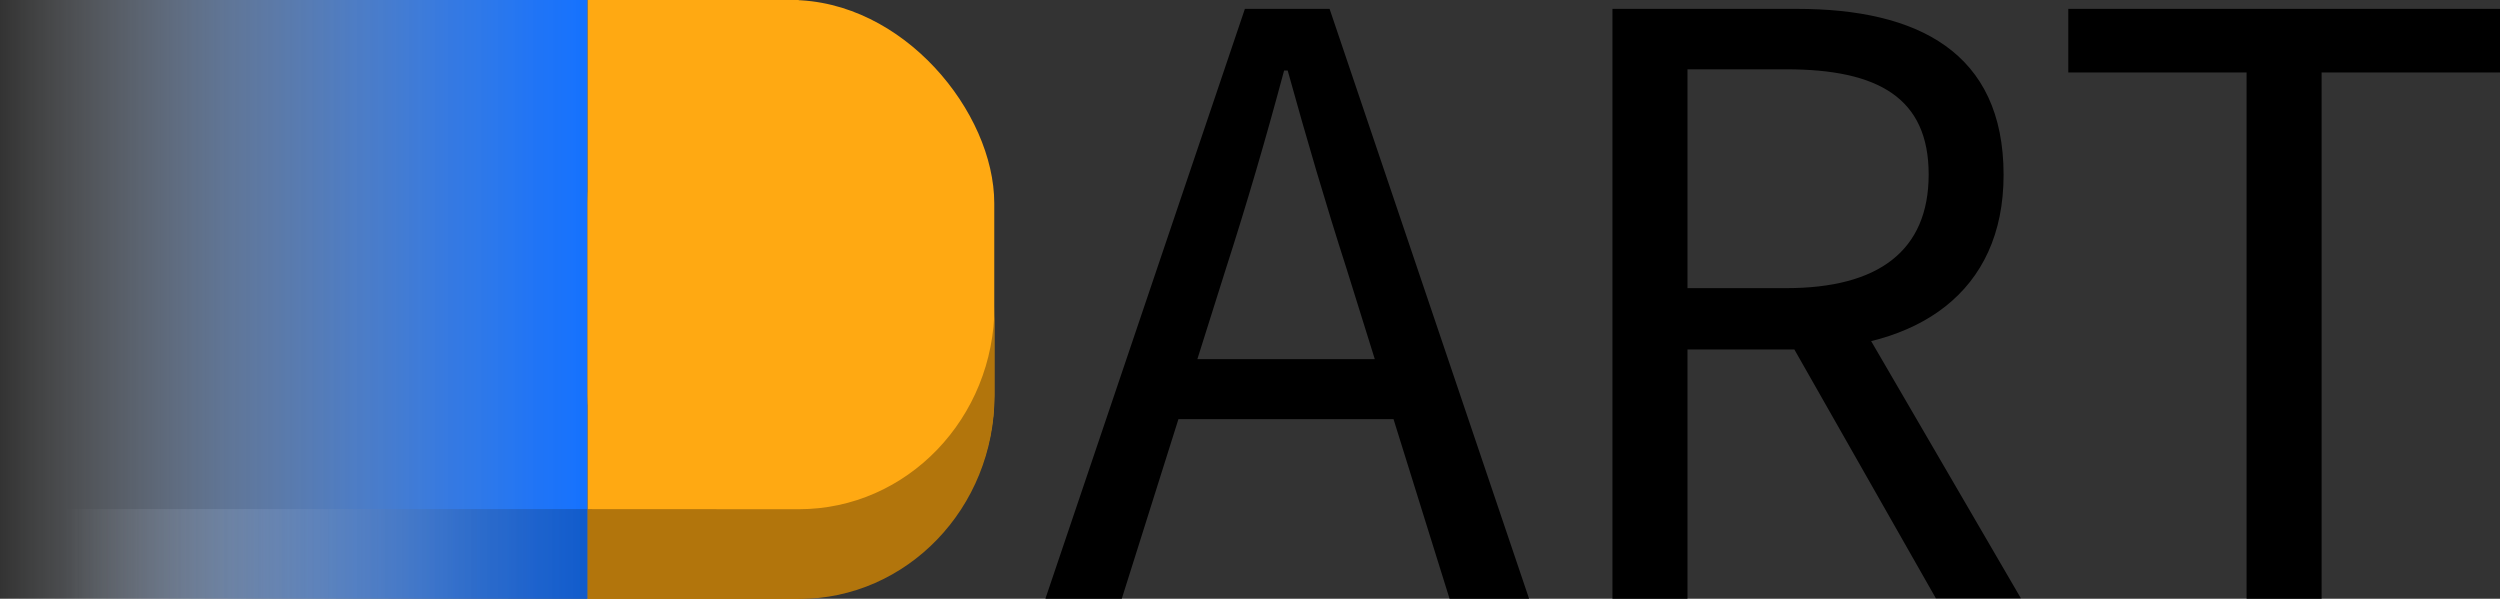 <svg id="Layer_1" data-name="Layer 1" xmlns="http://www.w3.org/2000/svg" xmlns:xlink="http://www.w3.org/1999/xlink" viewBox="0 0 222.55 53.3"><rect x="0" y="0" width="222.55" height="53.3" fill="#333333" stroke="none"/><defs><style>.cls-1{fill:url(#linear-gradient);}.cls-2{fill:#ffa912;}.cls-3{fill:url(#linear-gradient-2);}.cls-4{fill:#b2750c;}</style><linearGradient id="linear-gradient" y1="26.65" x2="52.31" y2="26.65" gradientUnits="userSpaceOnUse"><stop offset="0" stop-color="#fff" stop-opacity="0"/><stop offset="0.15" stop-color="#d2e4ff" stop-opacity="0.19"/><stop offset="0.38" stop-color="#90bcff" stop-opacity="0.48"/><stop offset="0.59" stop-color="#5b9cff" stop-opacity="0.7"/><stop offset="0.77" stop-color="#3585ff" stop-opacity="0.86"/><stop offset="0.92" stop-color="#1e77ff" stop-opacity="0.96"/><stop offset="1" stop-color="#1572ff"/></linearGradient><linearGradient id="linear-gradient-2" x1="5.91" y1="49.31" x2="52.31" y2="49.31" gradientUnits="userSpaceOnUse"><stop offset="0" stop-color="#fff" stop-opacity="0"/><stop offset="0.01" stop-color="#fcfdfe" stop-opacity="0.01"/><stop offset="0.45" stop-color="#7a99c7" stop-opacity="0.27"/><stop offset="0.79" stop-color="#2a5ba5" stop-opacity="0.44"/><stop offset="1" stop-color="#0c4499" stop-opacity="0.5"/></linearGradient></defs><title>dart</title><rect class="cls-1" width="52.31" height="53.3"/><rect class="cls-2" x="52.31" width="36.2" height="53.3" rx="18.1"/><rect class="cls-2" x="52.31" width="18.79" height="53.3"/><path d="M122.7,4.14h7.54L148,56.65h-7.08l-9.15-29.32c-1.89-5.87-3.58-11.64-5.26-17.7h-.32c-1.63,6.09-3.31,11.83-5.2,17.7l-9.25,29.32h-6.8Zm-8.43,31.18h24.18v5.34H114.27Z" transform="translate(-11.88 -3.35)"/><path d="M155.42,4.14h16.44c10.7,0,18.38,3.84,18.38,14.78,0,10.49-7.68,15.54-18.38,15.54H162.1V56.65h-6.68ZM170.9,29c8.18,0,12.67-3.31,12.67-10.12s-4.49-9.36-12.67-9.36h-8.8V29Zm-.35,3.59,5.23-3.46,16,27.48h-7.57Z" transform="translate(-11.88 -3.35)"/><path d="M211.87,9.8H196V4.14h38.45V9.8H218.55V56.65h-6.68Z" transform="translate(-11.88 -3.35)"/><rect class="cls-3" x="5.91" y="45.32" width="46.4" height="7.98"/><path class="cls-4" d="M64.2,48.67v8H83c9.62,0,17.41-8.1,17.41-18.1v-8c0,10-7.79,18.11-17.41,18.11Z" transform="translate(-11.88 -3.35)"/></svg>